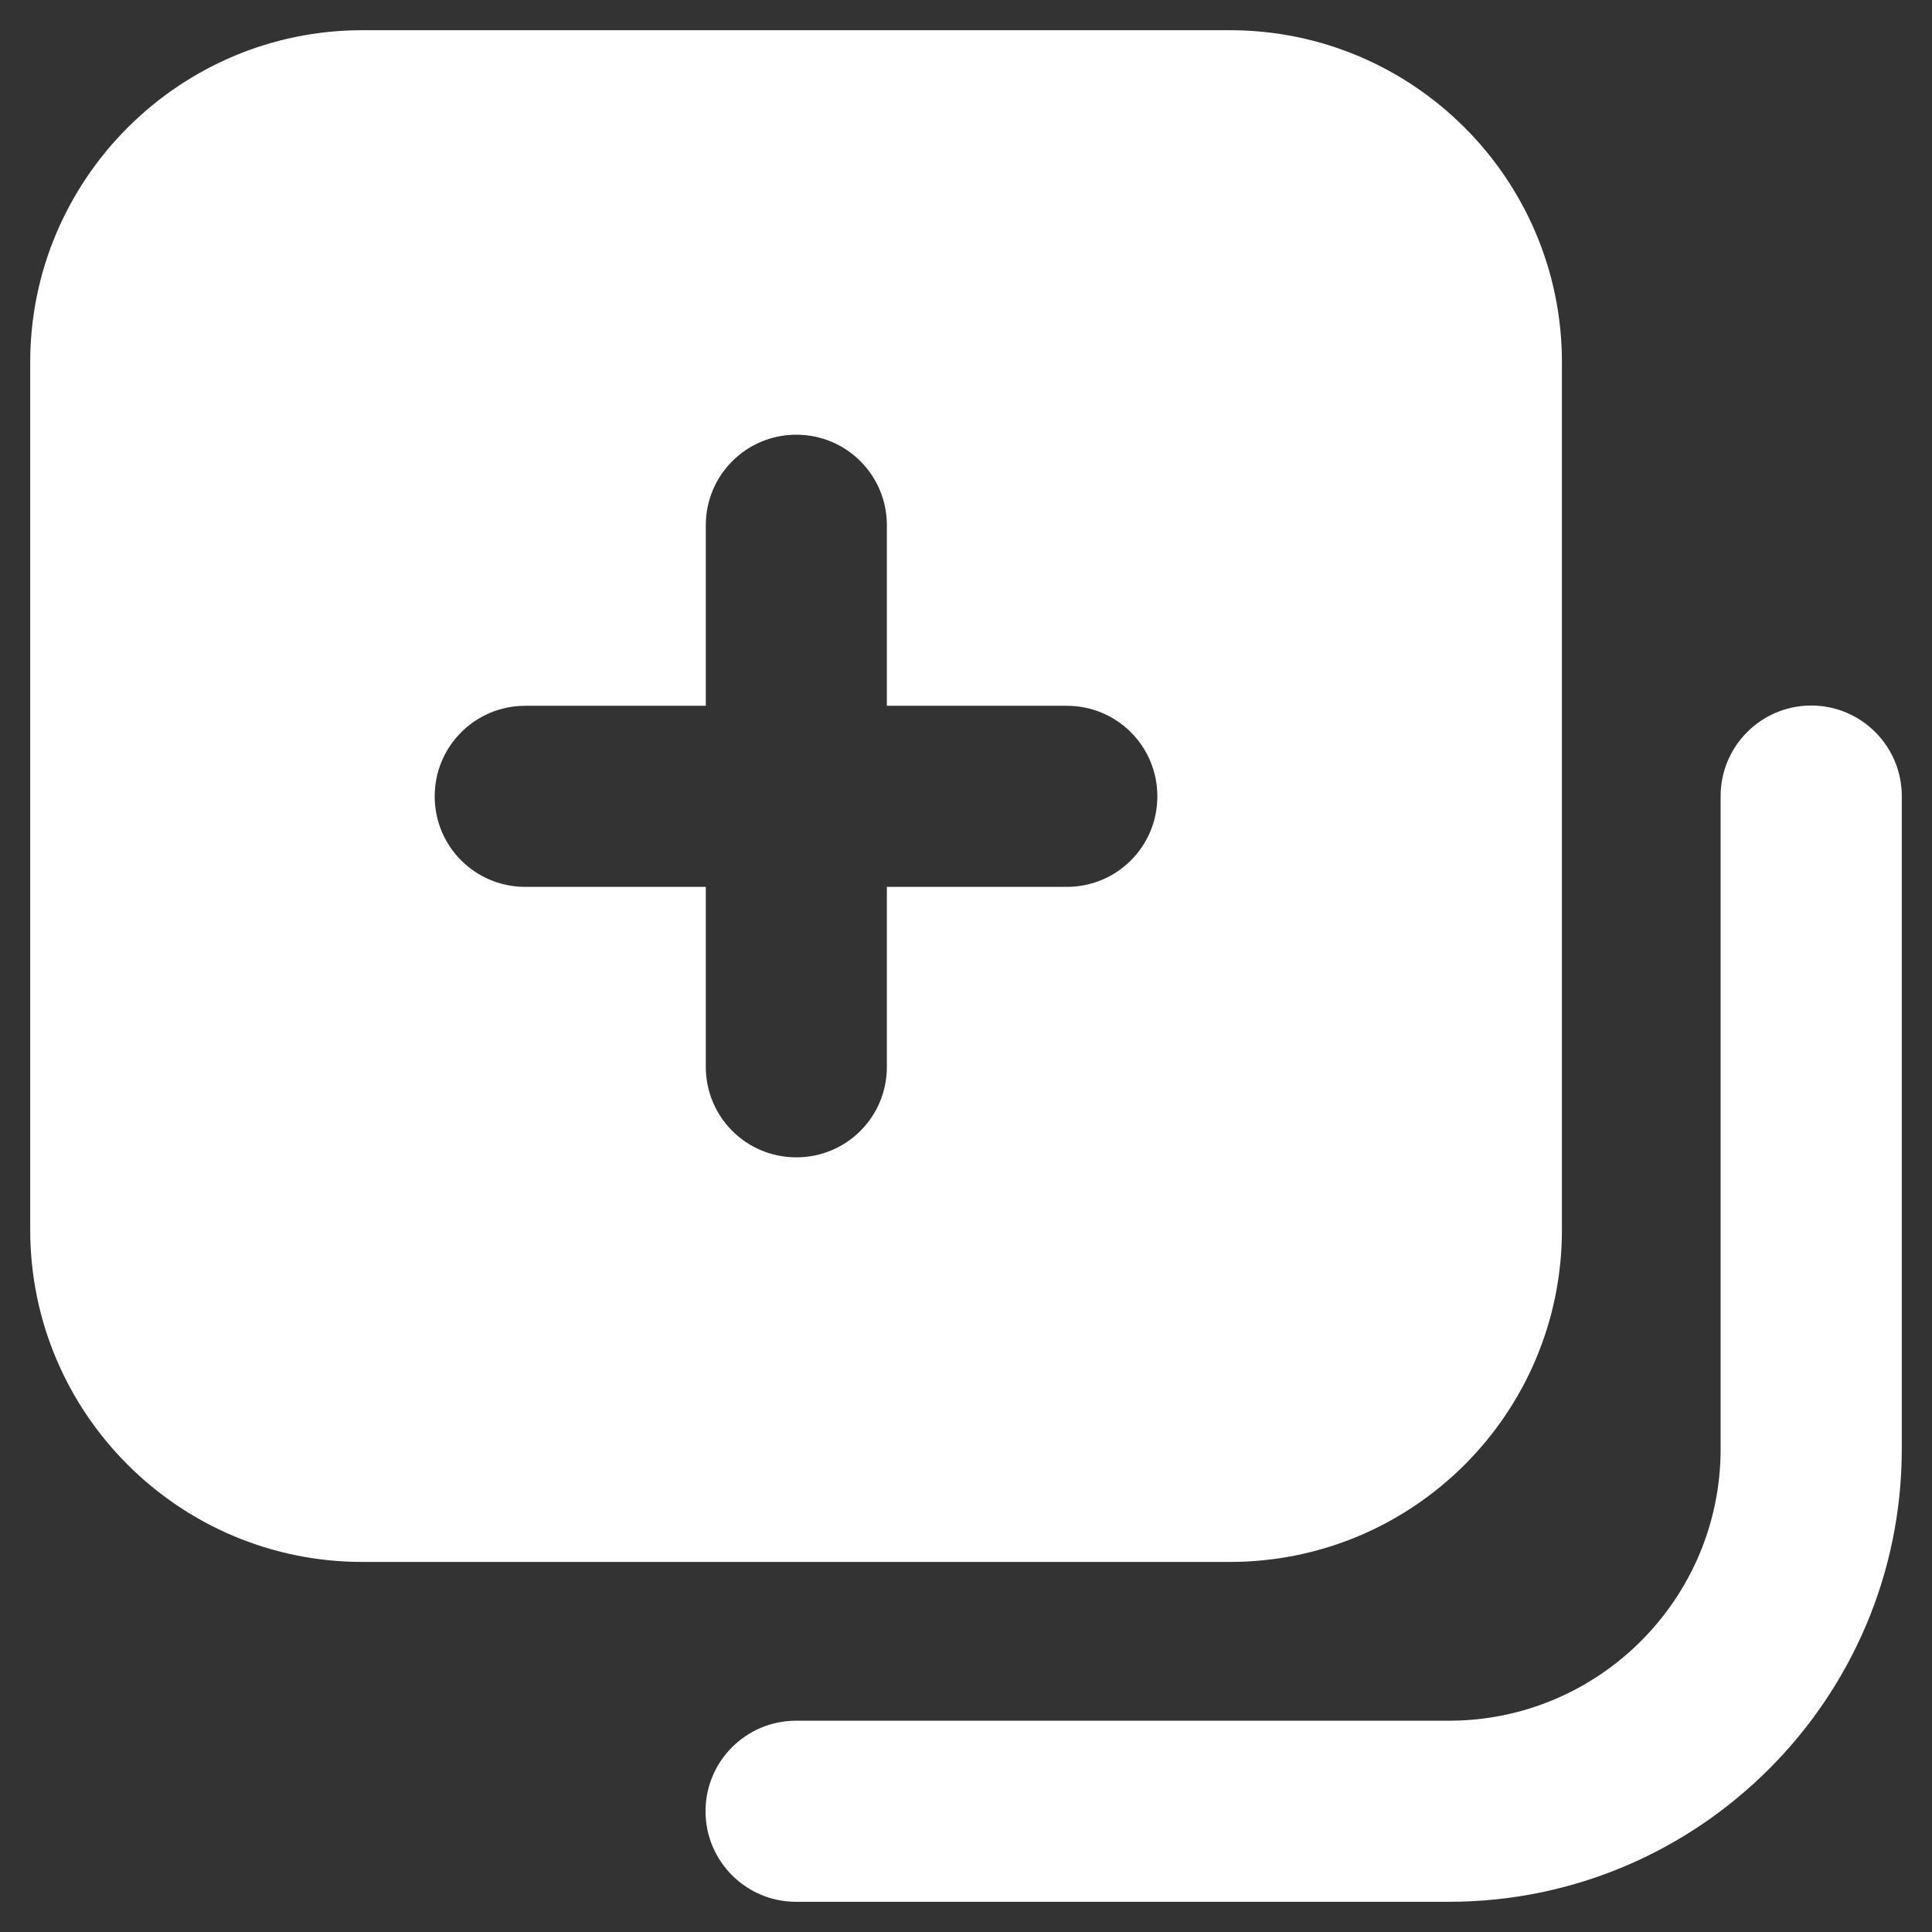 <svg width="22" height="22" viewBox="0 0 22 22" fill="none" xmlns="http://www.w3.org/2000/svg">
<rect x="0" y="0" width="22" height="22" fill="#333333" stroke="none"/>
<g clip-path="url(#clip0_420_368)">
<path d="M4.125 17.786H14.004C16.094 17.786 17.786 16.094 17.786 14.004V4.125C17.786 2.042 16.094 0.344 14.004 0.344H4.125C2.042 0.344 0.344 2.042 0.344 4.125V14.004C0.344 16.094 2.042 17.786 4.125 17.786ZM5.981 8.037H8.037V5.981C8.037 5.411 8.497 4.95 9.068 4.95C9.639 4.95 10.099 5.411 10.099 5.981V8.037H12.148C12.719 8.037 13.179 8.497 13.179 9.068C13.179 9.639 12.719 10.099 12.148 10.099H10.099V12.148C10.099 12.719 9.639 13.179 9.068 13.179C8.497 13.179 8.037 12.719 8.037 12.148V10.099H5.981C5.411 10.099 4.95 9.639 4.95 9.068C4.95 8.497 5.411 8.037 5.981 8.037Z" fill="white"/>
<path d="M20.625 8.034C20.055 8.034 19.593 8.496 19.593 9.066V16.5C19.593 18.206 18.206 19.594 16.5 19.594H9.065C8.496 19.594 8.034 20.055 8.034 20.625C8.034 21.195 8.496 21.656 9.065 21.656H16.5C19.343 21.656 21.656 19.343 21.656 16.5V9.066C21.656 8.496 21.194 8.034 20.625 8.034Z" fill="white"/>
</g>
<defs>
<clipPath id="clip0_420_368">
<rect width="22" height="22" fill="white"/>
</clipPath>
</defs>
</svg>
